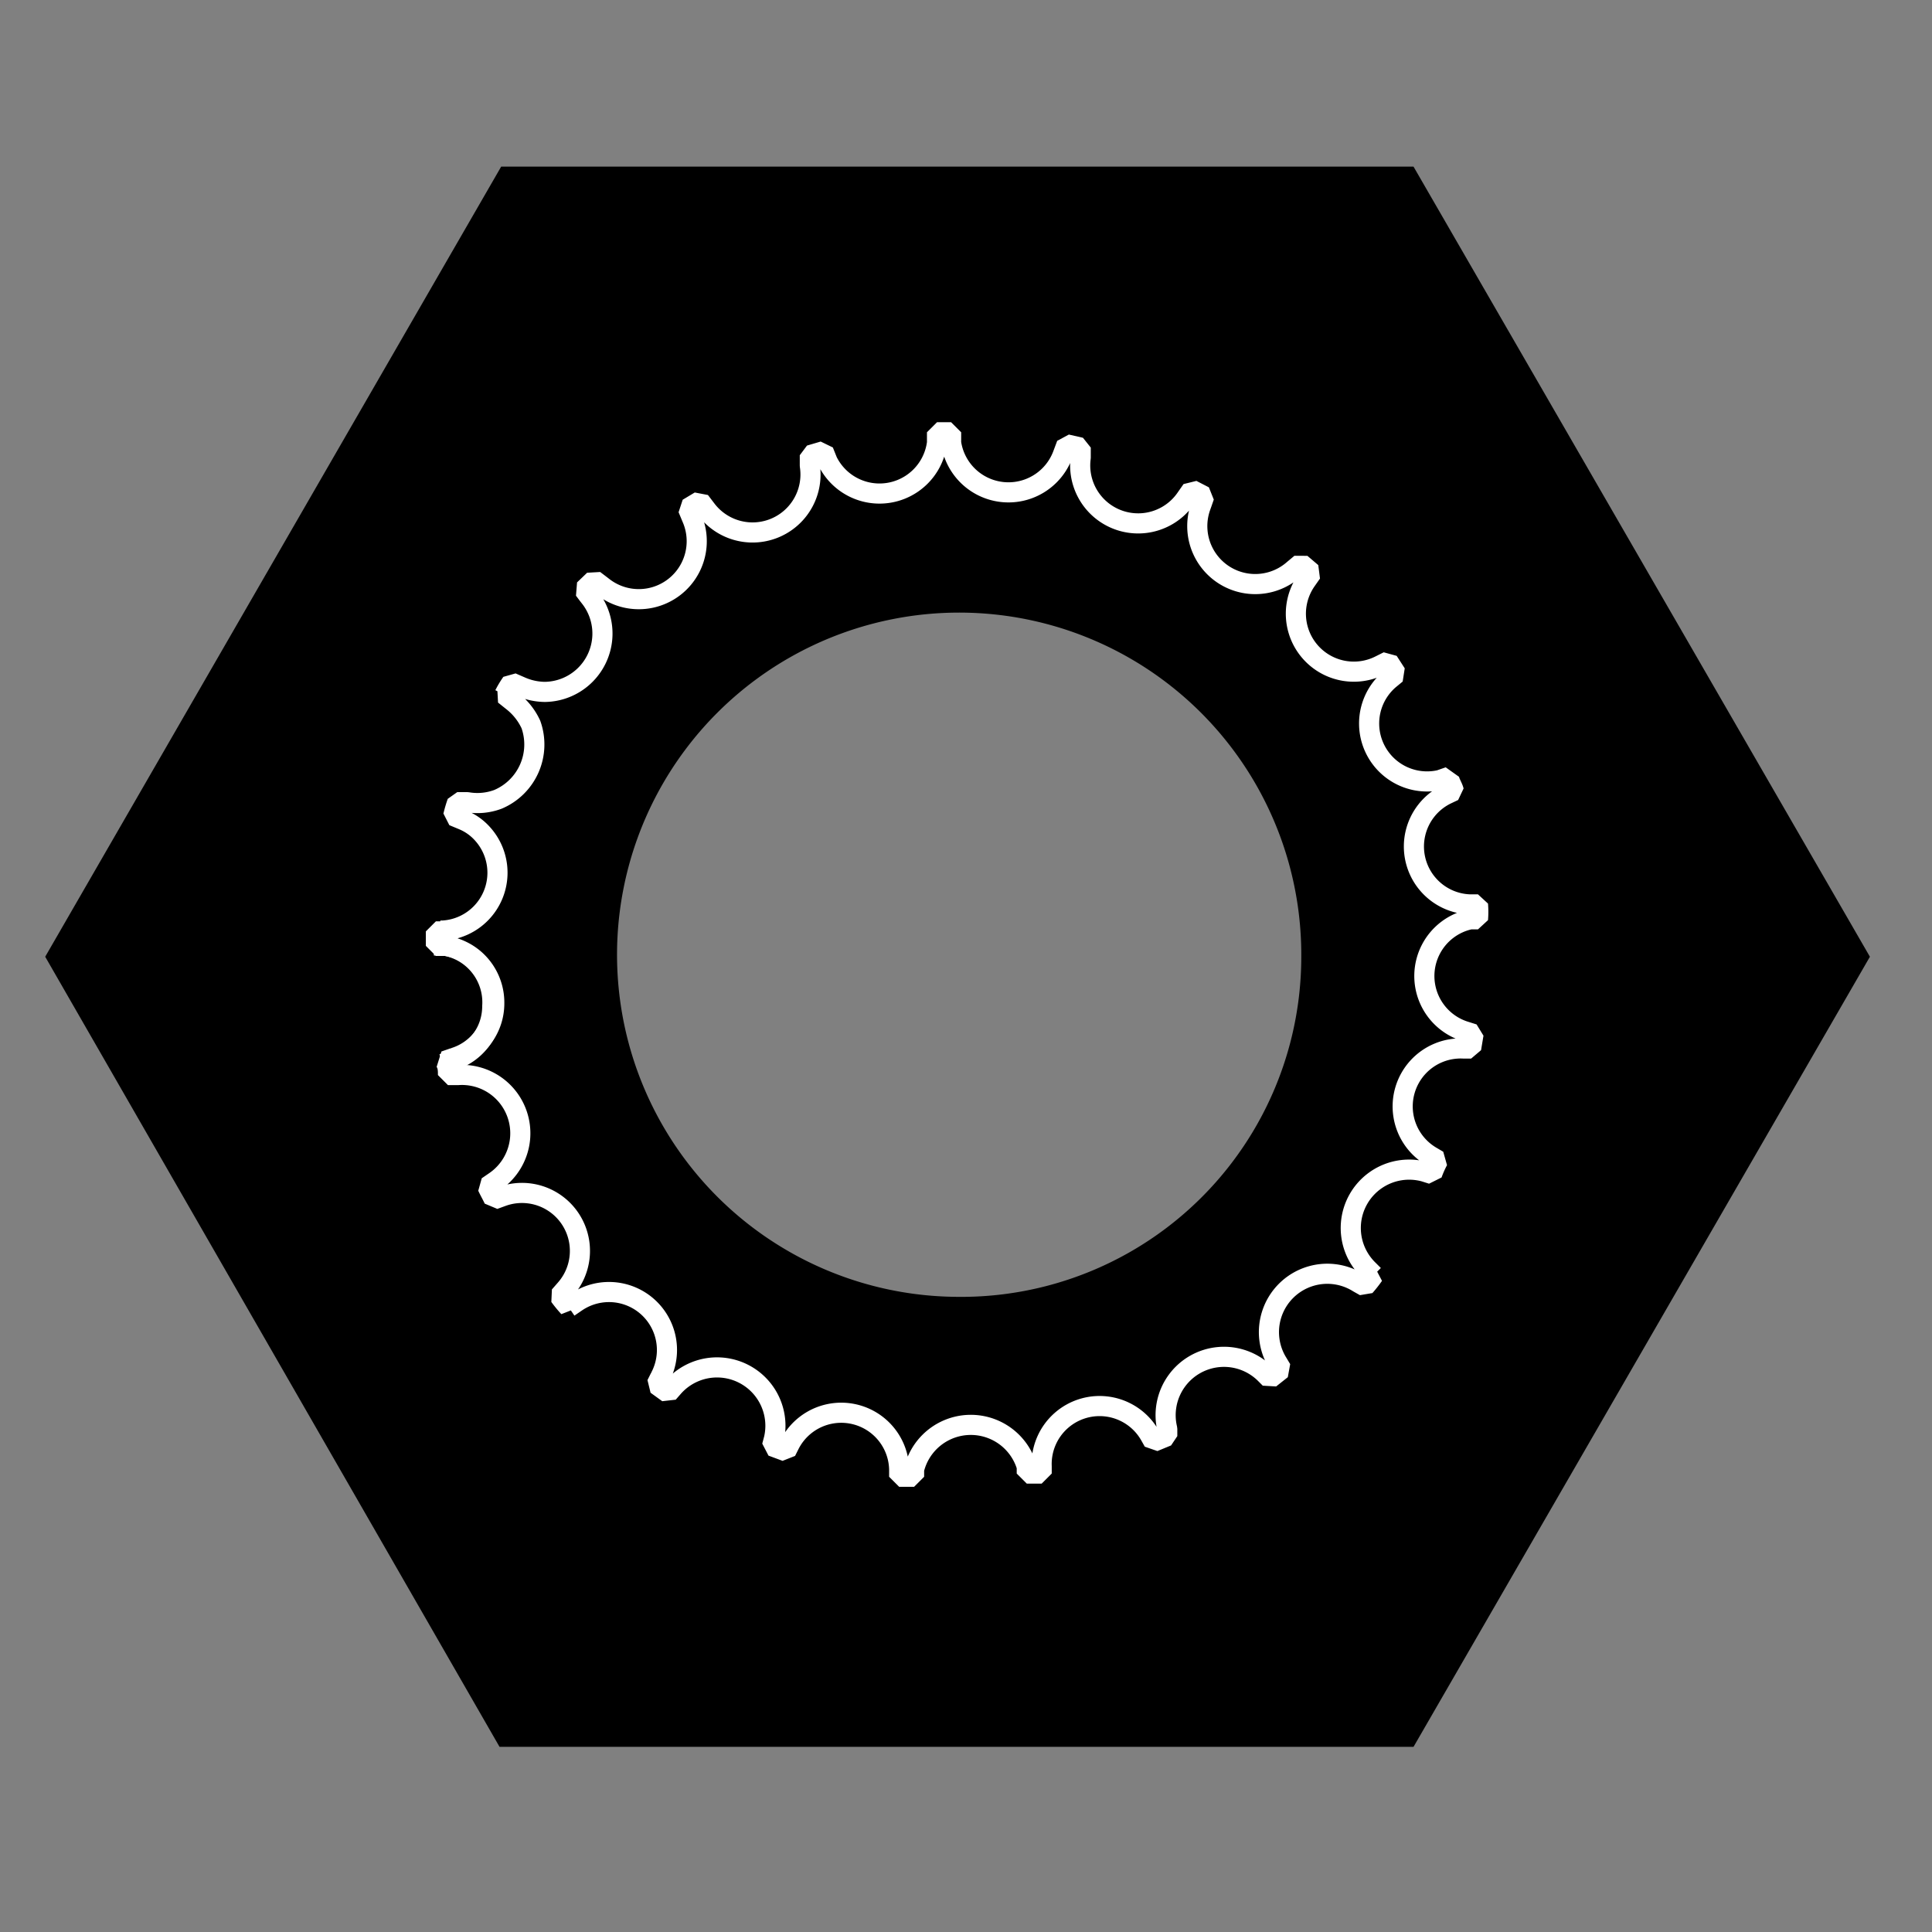 <svg id="Ebene_1" data-name="Ebene 1" xmlns="http://www.w3.org/2000/svg" viewBox="0 0 48 48"><rect x="0" y="0" width="48" height="48" fill="#808080" stroke="none"/><defs><style>.cls-1{stroke:#000;stroke-miterlimit:10;}.cls-2{fill:none;stroke:#fff;stroke-linejoin:bevel;stroke-width:0.5px;}</style></defs><title>nuts-press_nuts</title><g id="Ebene_2" data-name="Ebene 2"><path class="cls-1" d="M34.83,4.64H12.74L1.7,23.77l11,19.13H34.83L45.88,23.77Zm-11,28.08a9,9,0,1,1,9-8.95A8.95,8.95,0,0,1,23.79,32.72Z"/></g><path class="cls-2" d="M10.78,23.49l.24,0a1.42,1.42,0,0,1,.73.34A1.43,1.43,0,0,1,12.23,25a1.41,1.41,0,0,1-1,1.35l-.23.08"/><path class="cls-2" d="M10.94,23.12H11a1.44,1.44,0,0,0,1-2.39,1.34,1.34,0,0,0-.5-.36l-.24-.1a3.37,3.37,0,0,1,.1-.34l.25,0a1.46,1.46,0,0,0,.76-.07A1.48,1.48,0,0,0,13.19,18a1.56,1.56,0,0,0-.46-.58l-.2-.16a2.38,2.38,0,0,1,.18-.3l.23.1a1.51,1.51,0,0,0,.6.13,1.45,1.45,0,0,0,1.13-2.33l-.07-.09-.09-.12.25-.24.21.16a1.44,1.44,0,0,0,2.22-1.7l-.1-.24.3-.18.16.21a1.44,1.44,0,0,0,2.57-1.09l0-.26.34-.1.1.25A1.44,1.44,0,0,0,23.28,11l0-.26h.35l0,.26a1.44,1.44,0,0,0,2.78.28l.09-.24.35.08,0,.25a1.44,1.44,0,0,0,2.62,1l.14-.2.31.16-.08.23a1.44,1.44,0,0,0,2.3,1.59l.18-.15.27.23-.14.2a1.44,1.44,0,0,0,1.84,2.1l.2-.1.2.31-.17.14a1.44,1.44,0,0,0,1.25,2.5L36,19.3c0,.12.09.23.12.35l-.19.09a1.44,1.44,0,0,0,.59,2.73h.2a2.22,2.22,0,0,1,0,.37l-.19,0a1.44,1.44,0,0,0-.11,2.79l.19.06-.06.36h-.19a1.44,1.44,0,0,0-.8,2.68l.17.1a2.52,2.52,0,0,0-.15.34l-.19-.06A1.45,1.45,0,0,0,34,31.55l.13.13a3,3,0,0,1-.22.28l-.16-.09a1.45,1.45,0,0,0-2,2l.09.15-.29.23-.13-.13A1.45,1.45,0,0,0,29,35.5l0,.18-.34.14-.09-.16a1.44,1.44,0,0,0-2.69.77v.18l-.37,0,0-.17a1.45,1.45,0,0,0-2.8.07l0,.18-.37,0v-.18a1.44,1.44,0,0,0-2.72-.63l-.09.18-.35-.13.05-.19a1.45,1.45,0,0,0-2.49-1.29l-.14.16-.29-.21.09-.18a1.44,1.44,0,0,0-2.08-1.87l-.19.13a3.11,3.11,0,0,1-.23-.28l.14-.16a1.44,1.44,0,0,0-1.55-2.32l-.22.08c-.05-.11-.11-.21-.16-.32l.19-.13a1.45,1.45,0,0,0-.93-2.64l-.24,0c0-.12,0-.24-.08-.35l.23-.08a1.41,1.41,0,0,0,1-1.35,1.43,1.43,0,0,0-.48-1.09,1.42,1.42,0,0,0-.73-.34l-.24,0c0-.12,0-.24,0-.36h.15"/></svg>